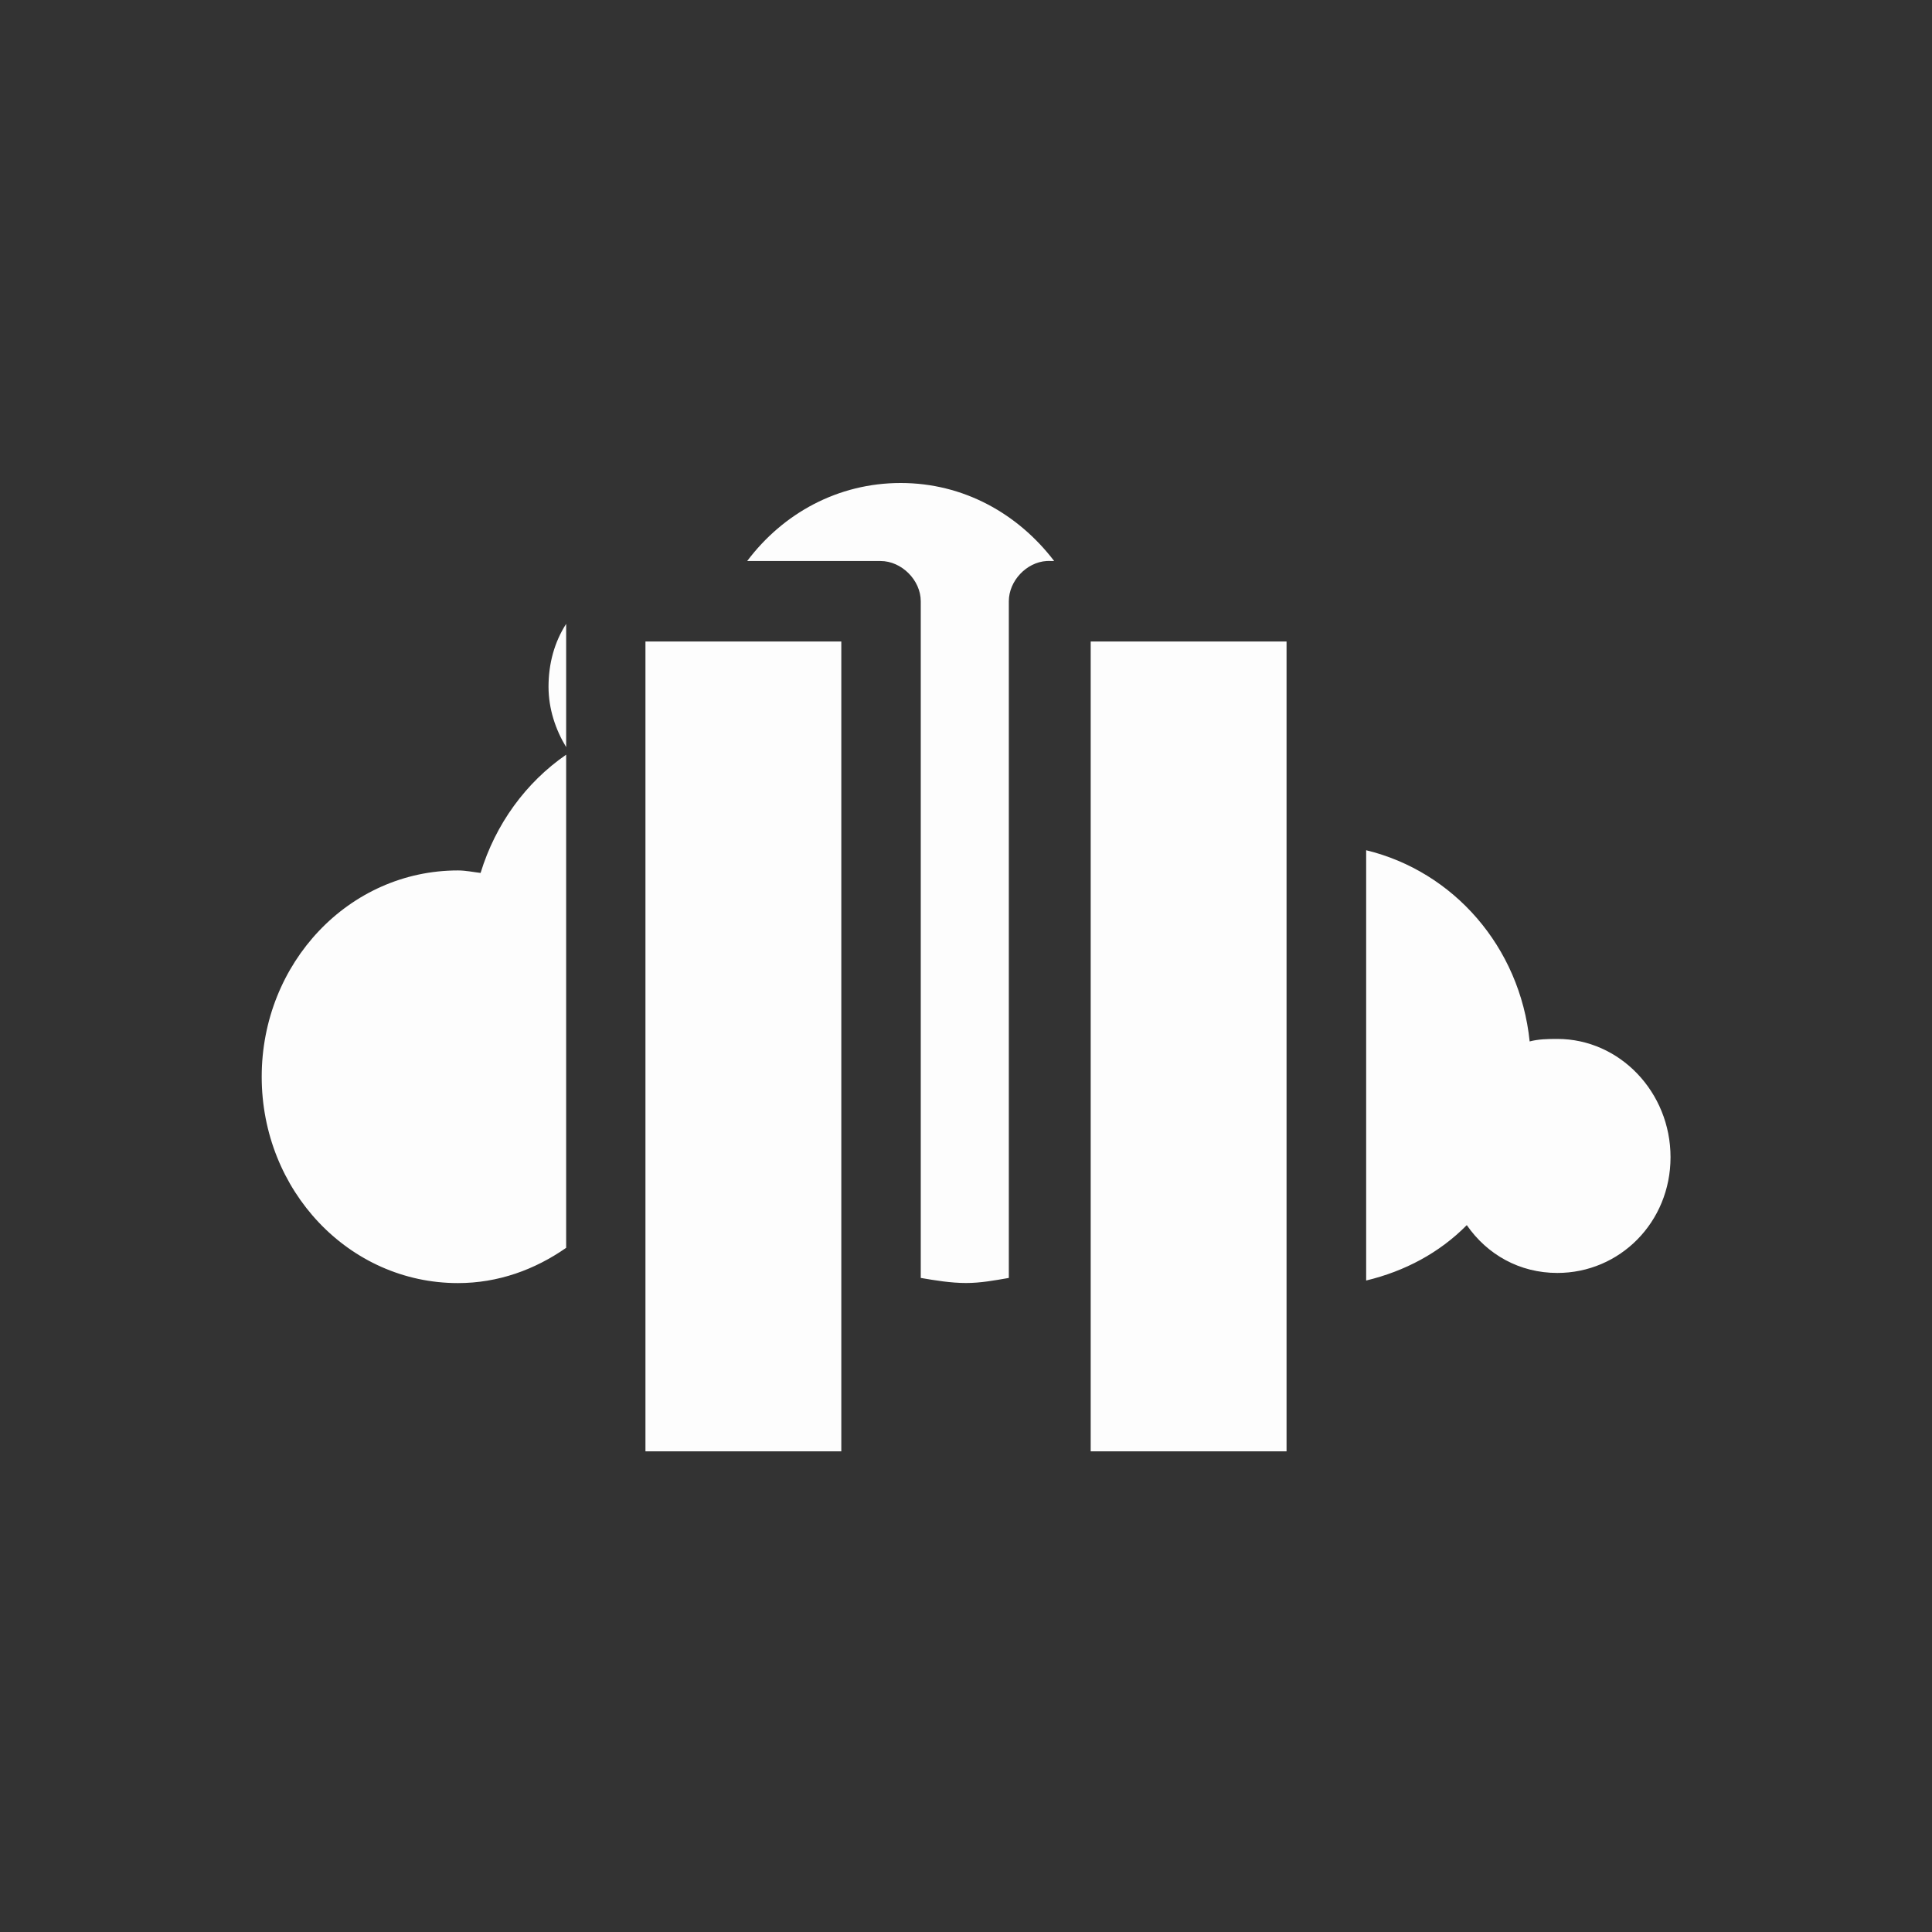 <svg viewBox="0 0 24 24" xmlns="http://www.w3.org/2000/svg">
 <rect x="0" y="0" width="24" height="24" fill="#333333" stroke="none"/>
 <path d="m10.188 4c-.779 0-1.461.377-1.906.969h1.656c.262 0 .5.238.5.5v8.406c.181.031.374.063.563.063.183 0 .357-.033.531-.063v-8.406c0-.252.218-.484.469-.5.021-.001.042-.001.063 0h .031c-.45-.589-1.126-.969-1.906-.969m-4.156 1.75c-.145.225-.219.492-.219.781 0 .274.087.533.219.75zm0 1.625c-.5.345-.877.861-1.063 1.469-.092-.011-.186-.031-.281-.031-1.354 0-2.438 1.149-2.438 2.563 0 1.413 1.083 2.563 2.438 2.563.501 0 .955-.167 1.344-.438zm9.938 1.188v5.344c.479-.115.909-.343 1.25-.688.255.368.657.594 1.125.594.775 0 1.406-.629 1.406-1.438 0-.808-.632-1.469-1.406-1.469-.12 0-.233.002-.344.031-.121-1.178-.948-2.113-2.031-2.375z" fill="#fdfdfd" transform="matrix(1 0 0 1 1 2)"/>
 <g fill="#fdfdfd" transform="translate(.75 2)">
  <path d="m7.268 5.969h2.433v10.06h-2.433z"/>
  <path d="m12.799 5.969h2.433v10.06h-2.433z"/>
 </g>
</svg>
